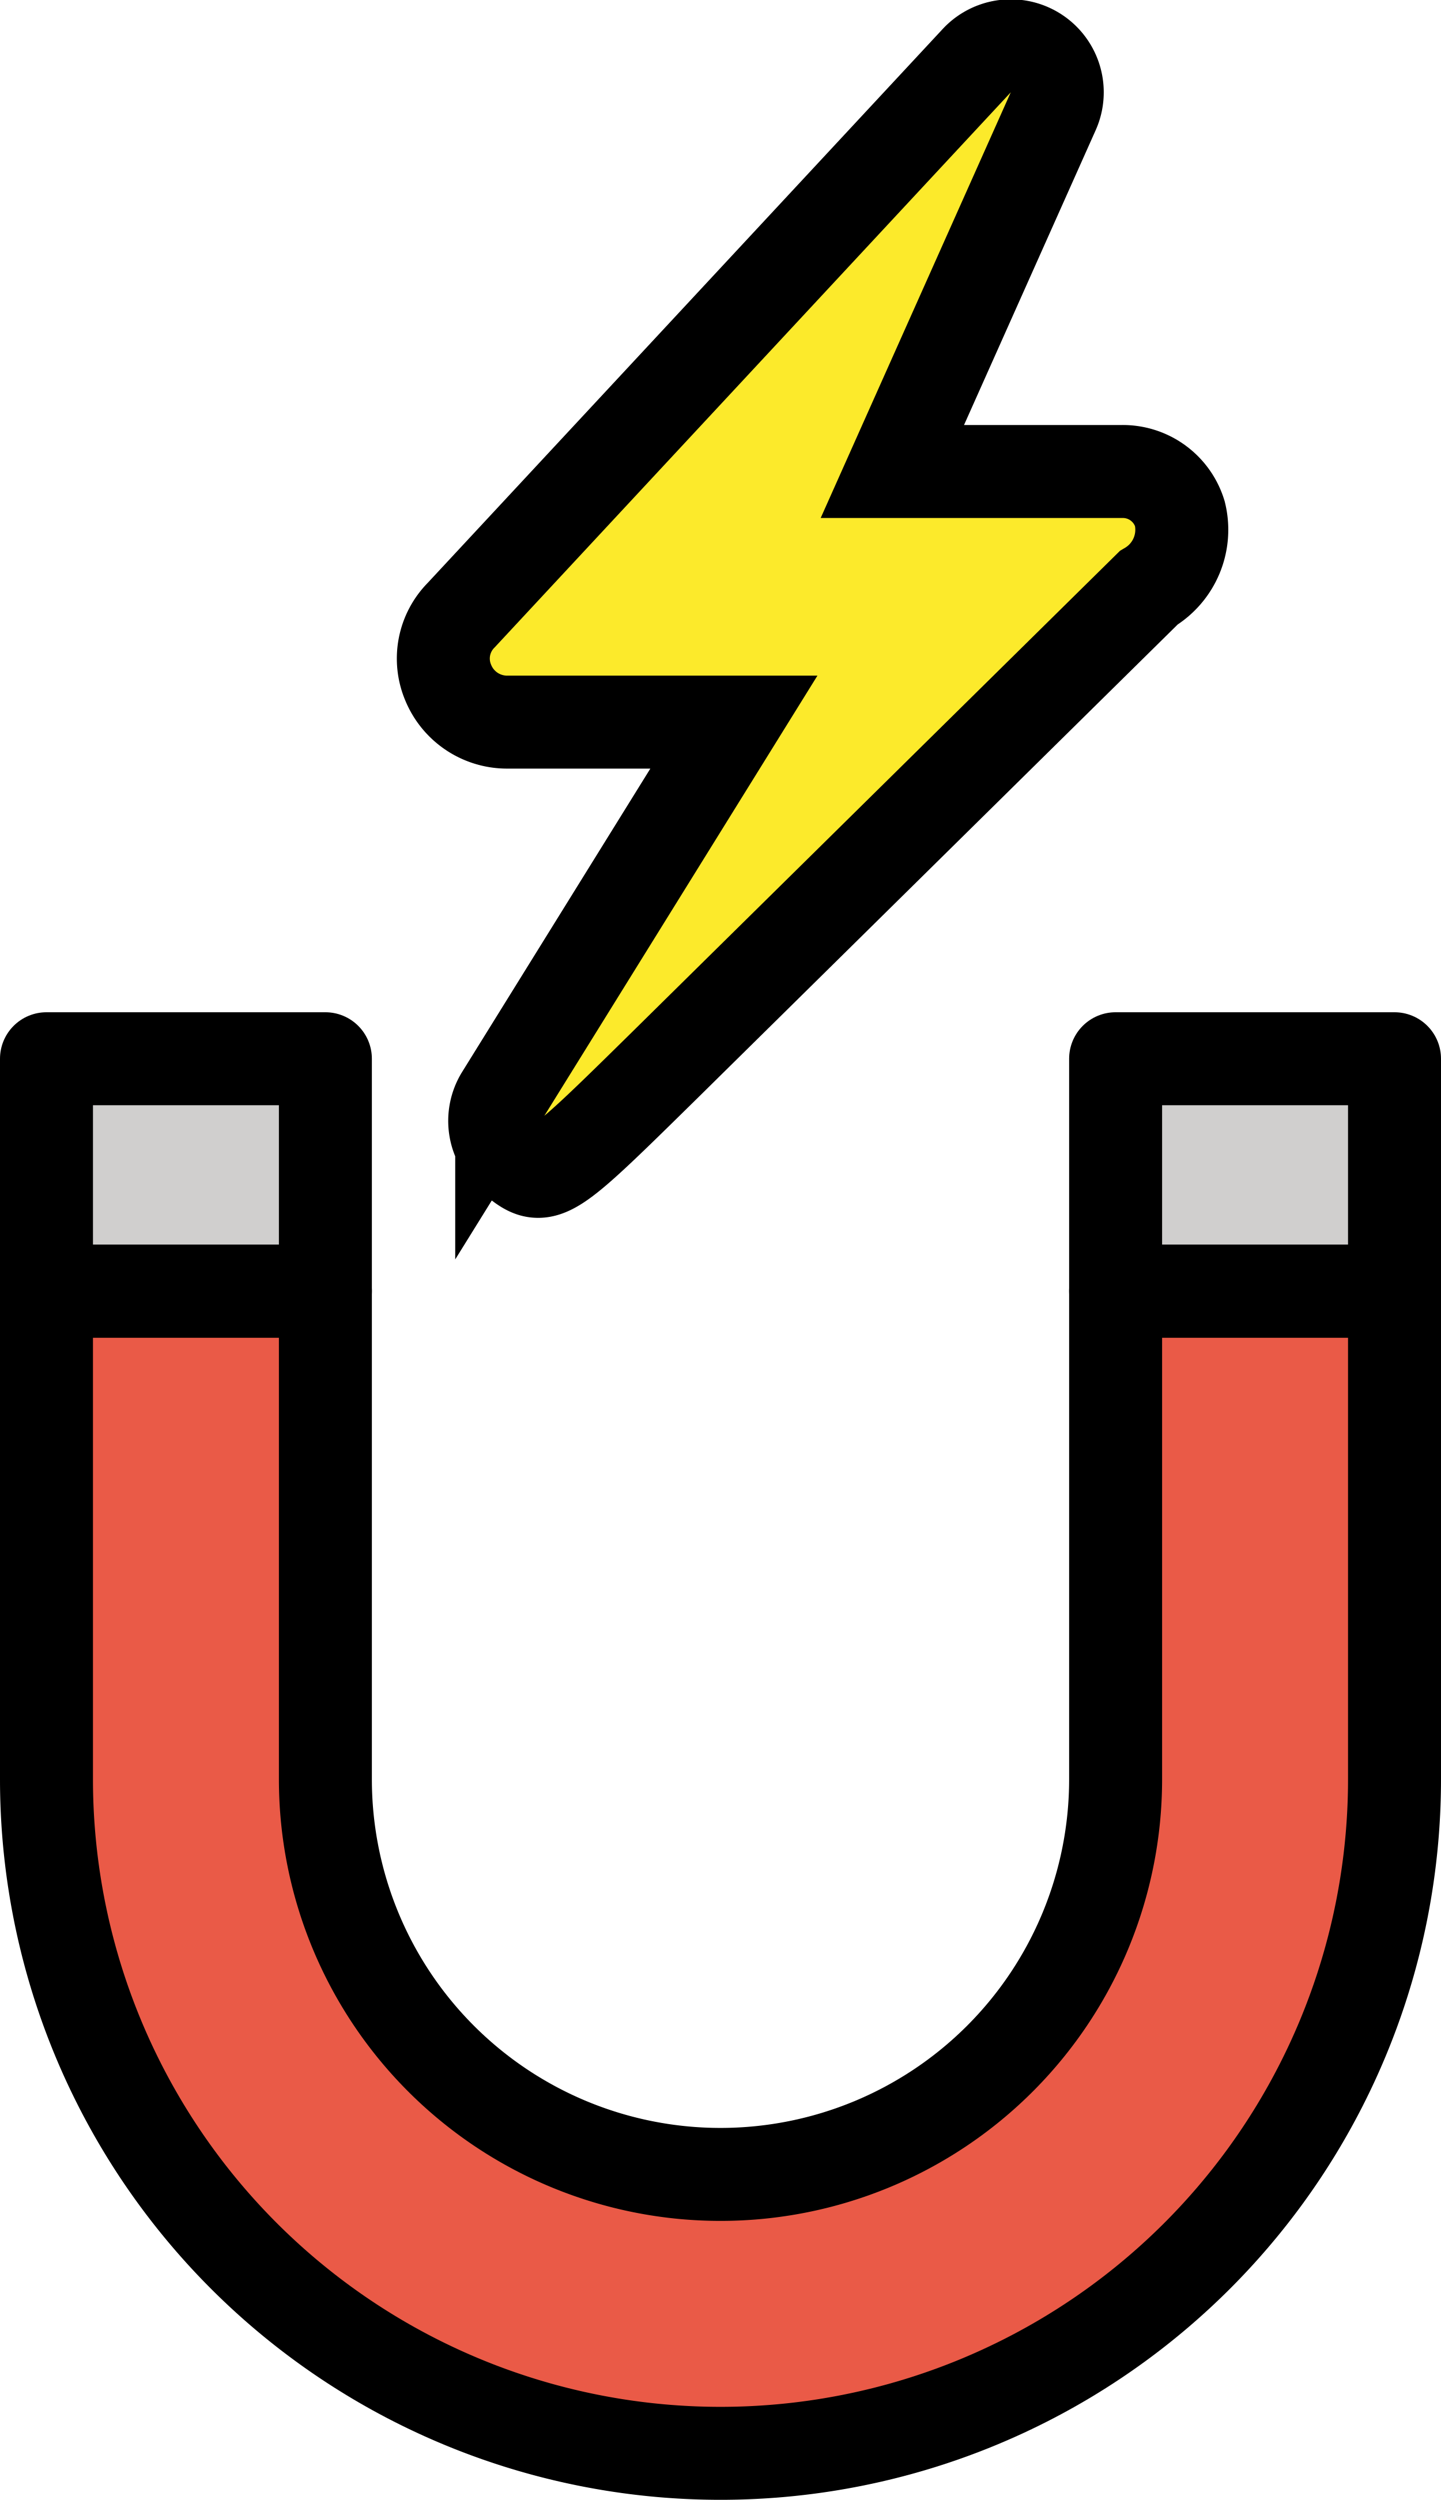 <svg xmlns="http://www.w3.org/2000/svg" xmlns:svg="http://www.w3.org/2000/svg" id="emoji" width="31" height="53.775" version="1.1" viewBox="0 0 31 53.775"><g id="color" transform="translate(-19.5,-8.725)"><path id="path1" fill="#ea5a47" d="M 43.5,36.5 V 47 a 8.5,8.5 0 0 1 -17,0 V 36.5 h -6 V 47 a 14.5,14.5 0 0 0 29,0 V 36.5 Z"/><g id="g2"><rect id="rect1" width="6" height="5" x="20.5" y="31.5" fill="#d0cfce"/><rect id="rect2" width="6" height="5" x="43.5" y="31.5" fill="#d0cfce"/></g><path id="path2" fill="#fcea2b" d="m 44.882,19.775 a 1.283,1.283 0 0 0 -1.26,-0.907 h -4.925 l 3.461,-7.75 A 1,1 0 0 0 40.513,10.029 L 29.421,21.958 a 1.327,1.327 0 0 0 -0.279,1.451 1.37,1.37 0 0 0 1.267,0.85 h 4.879 l -4.995,8.05 a 1.001,1.001 0 0 0 0.212,1.299 c 0.227,0.188 0.38,0.315 0.572,0.315 0.4,0 0.966,-0.557 2.716,-2.278 L 44.21,21.371 a 1.452,1.452 0 0 0 0.672,-1.596 z"/></g><g id="line" transform="translate(-19.5,-8.725)"><path id="path3" fill="none" stroke="#000" stroke-linecap="round" stroke-linejoin="round" stroke-width="2" d="M 43.5,36.5 V 47 a 8.5,8.5 0 0 1 -17,0 V 36.5 h -6 V 47 a 14.5,14.5 0 0 0 29,0 V 36.5 Z"/><g id="g4"><rect id="rect3" width="6" height="5" x="20.5" y="31.5" fill="none" stroke="#000" stroke-linecap="round" stroke-linejoin="round" stroke-width="2"/><rect id="rect4" width="6" height="5" x="43.5" y="31.5" fill="none" stroke="#000" stroke-linecap="round" stroke-linejoin="round" stroke-width="2"/></g><path id="path4" fill="none" stroke="#000" stroke-miterlimit="10" stroke-width="2" d="m 44.882,19.775 a 1.283,1.283 0 0 0 -1.26,-0.907 h -4.925 l 3.461,-7.75 A 1,1 0 0 0 40.513,10.029 L 29.421,21.958 a 1.327,1.327 0 0 0 -0.279,1.451 1.37,1.37 0 0 0 1.267,0.85 h 4.879 l -4.995,8.05 a 1.001,1.001 0 0 0 0.212,1.299 c 0.227,0.188 0.38,0.315 0.572,0.315 0.4,0 0.966,-0.557 2.716,-2.278 L 44.21,21.371 a 1.452,1.452 0 0 0 0.672,-1.596 z"/></g></svg>